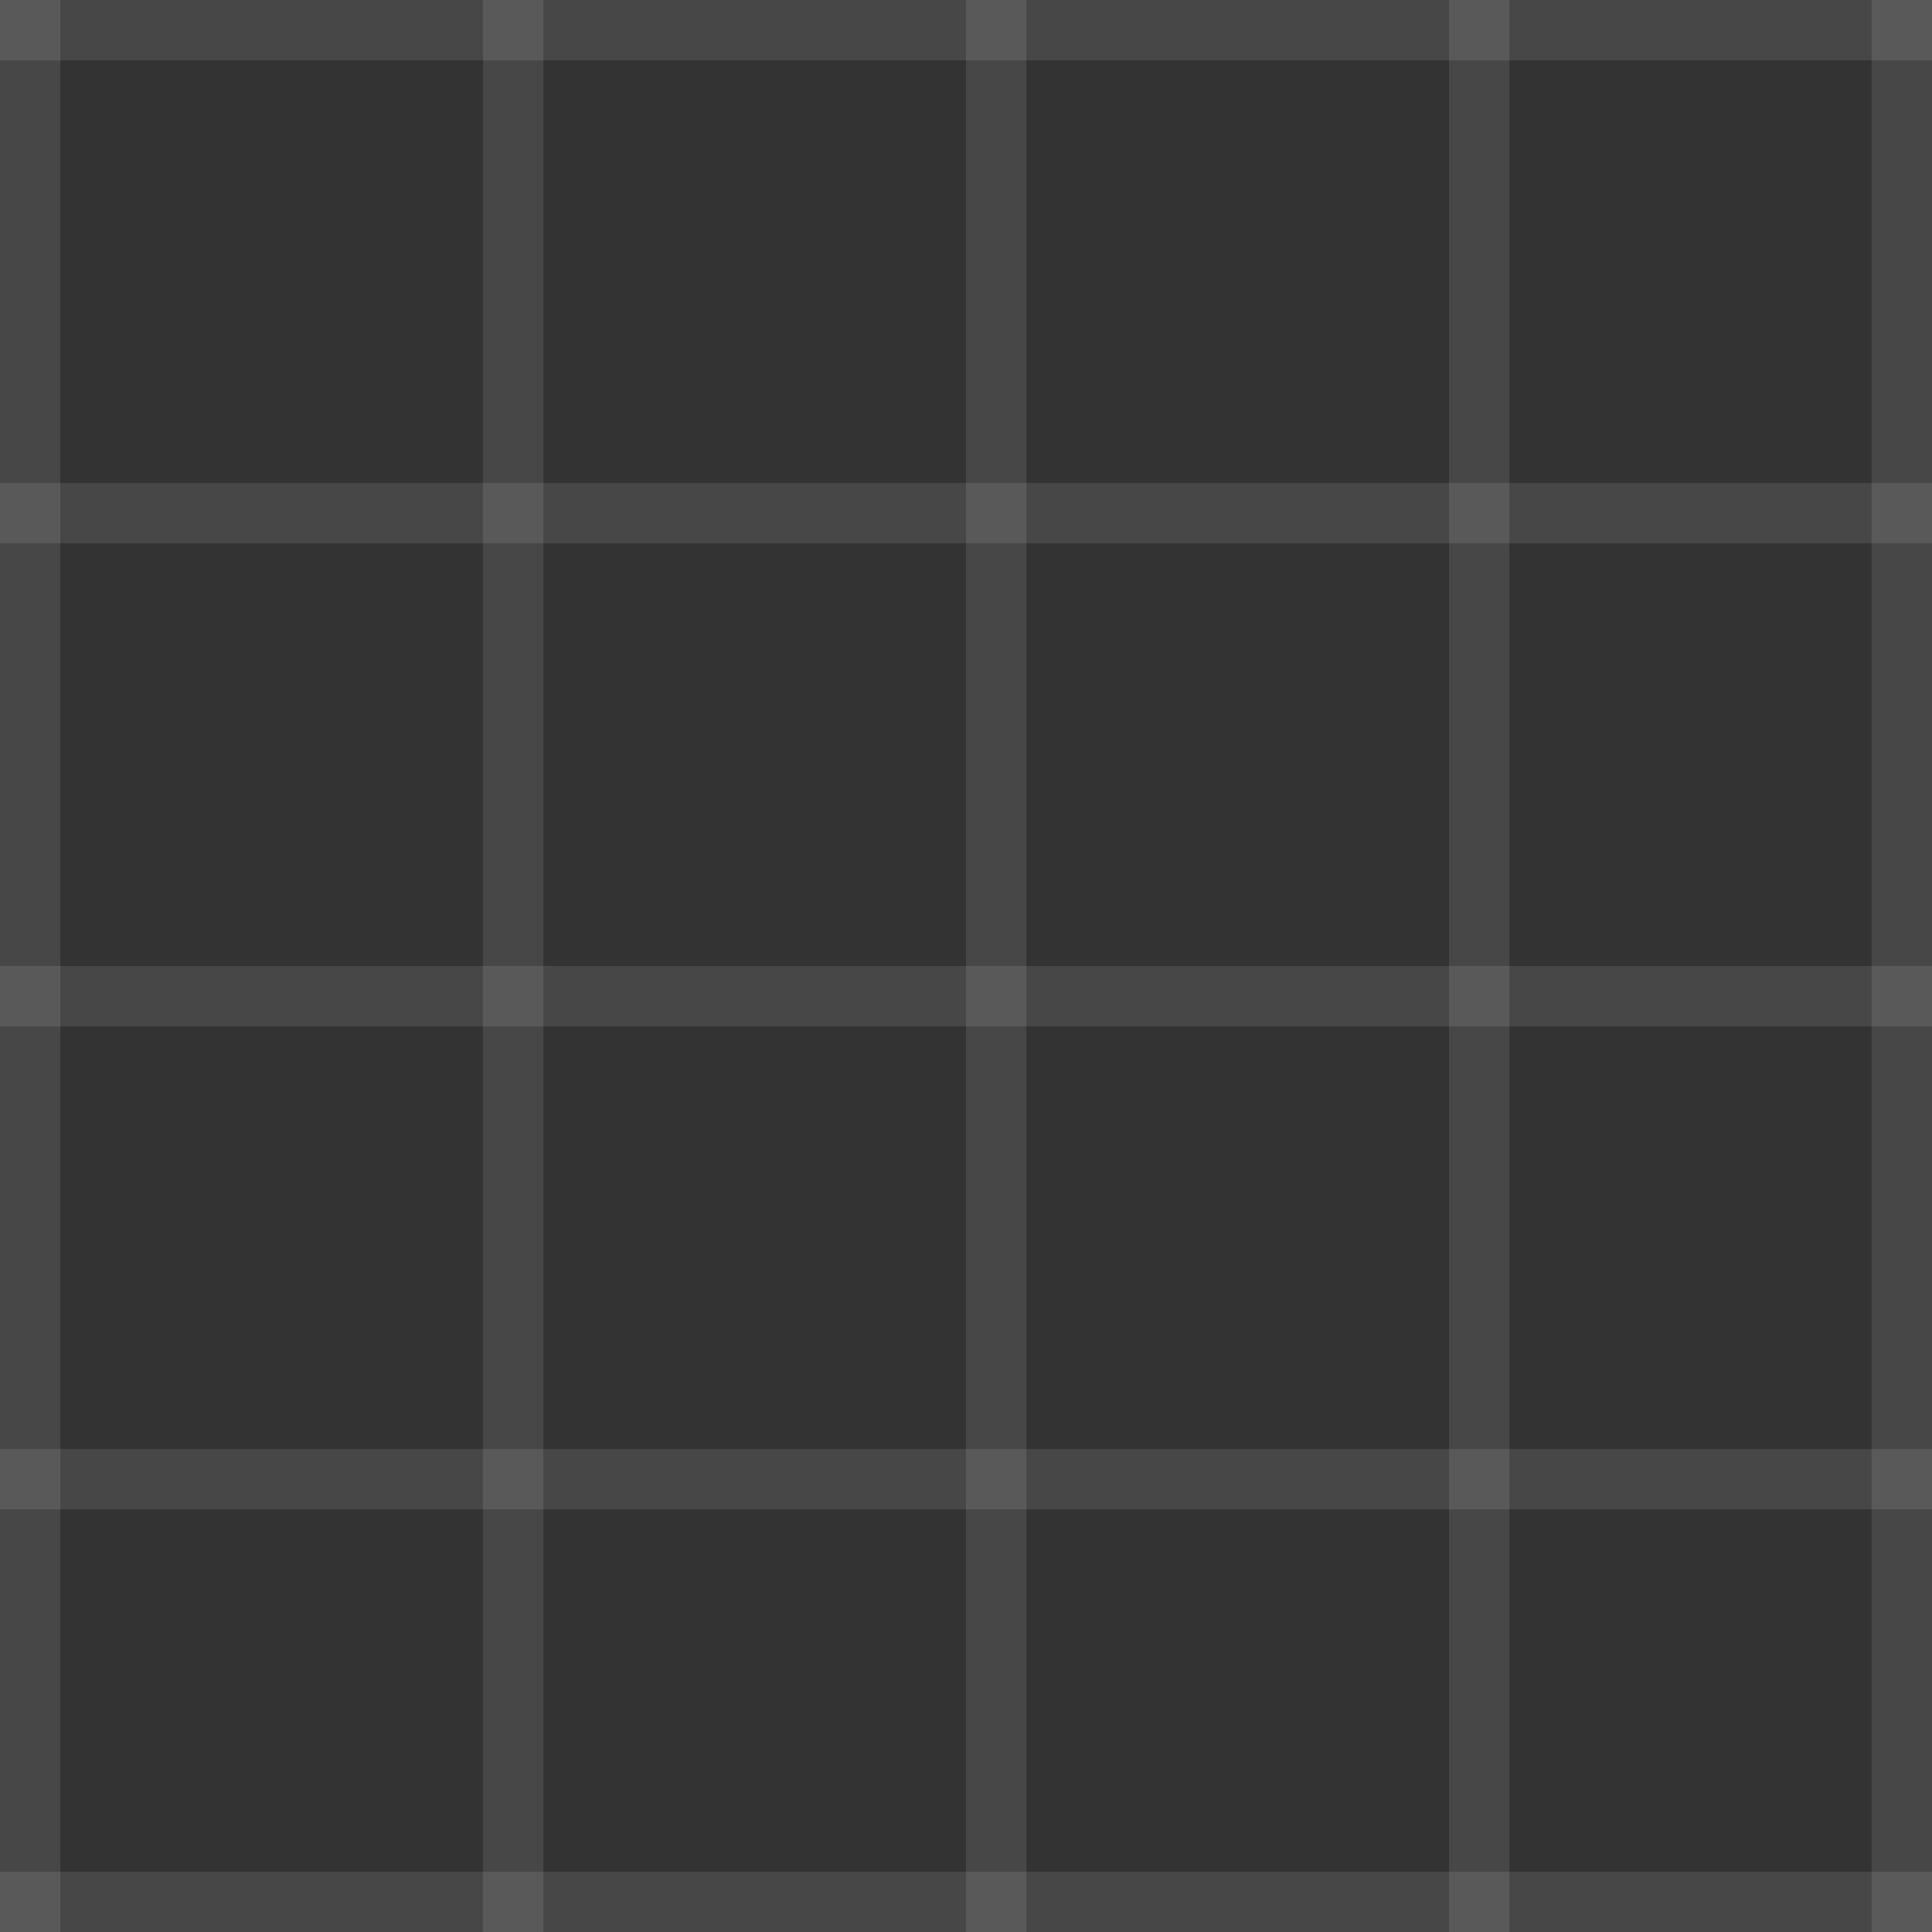 <?xml version="1.0" encoding="UTF-8"?>
<svg width="32" height="32" viewBox="0 0 32 32" fill="none" xmlns="http://www.w3.org/2000/svg">
  <rect x="0" y="0" width="32" height="32" fill="#333333" stroke="none"/>
  <path d="M0 0H1V32H0V0Z" fill="white" fill-opacity="0.1"/>
  <path d="M8 0H9V32H8V0Z" fill="white" fill-opacity="0.1"/>
  <path d="M16 0H17V32H16V0Z" fill="white" fill-opacity="0.1"/>
  <path d="M24 0H25V32H24V0Z" fill="white" fill-opacity="0.1"/>
  <path d="M32 0H31V32H32V0Z" fill="white" fill-opacity="0.1"/>
  <path d="M0 0V1H32V0H0Z" fill="white" fill-opacity="0.1"/>
  <path d="M0 8V9H32V8H0Z" fill="white" fill-opacity="0.1"/>
  <path d="M0 16V17H32V16H0Z" fill="white" fill-opacity="0.1"/>
  <path d="M0 24V25H32V24H0Z" fill="white" fill-opacity="0.1"/>
  <path d="M0 31V32H32V31H0Z" fill="white" fill-opacity="0.1"/>
</svg>
